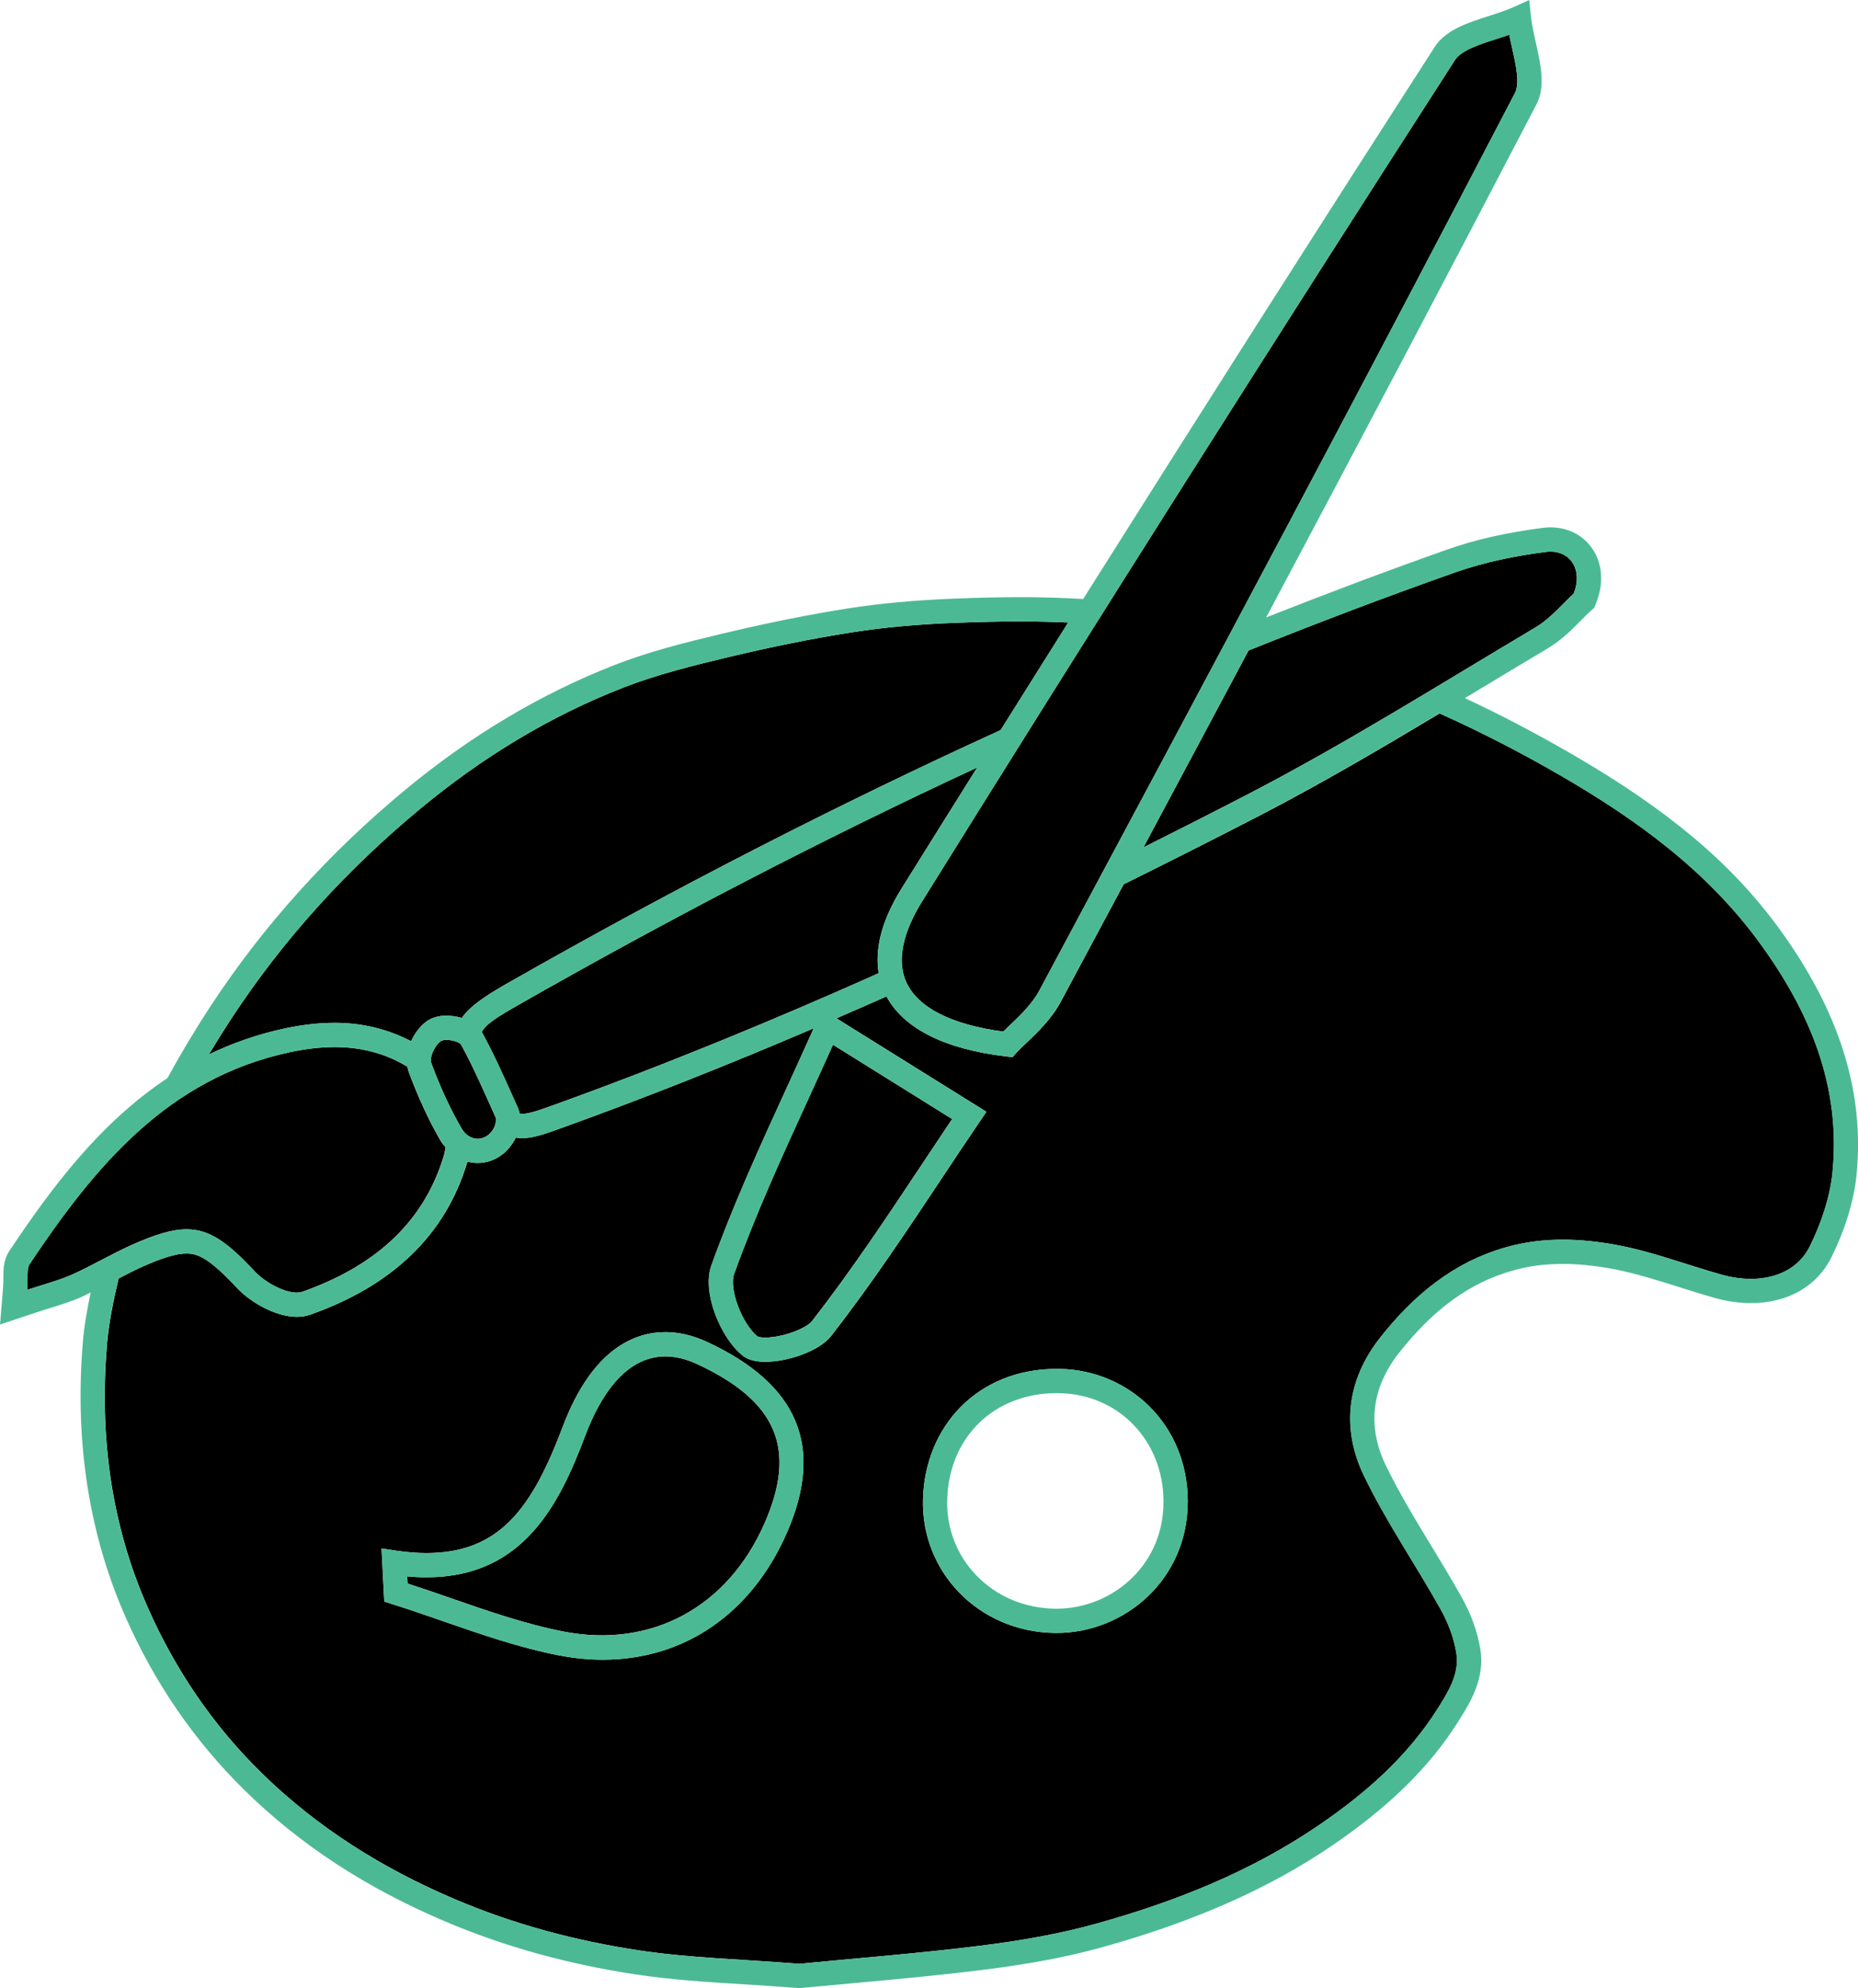 <?xml version="1.0" encoding="utf-8"?>
<!-- Generator: Adobe Illustrator 16.0.3, SVG Export Plug-In . SVG Version: 6.00 Build 0)  -->
<!DOCTYPE svg PUBLIC "-//W3C//DTD SVG 1.1//EN" "http://www.w3.org/Graphics/SVG/1.1/DTD/svg11.dtd">
<svg version="1.1"
	 id="svg2" xmlns:rdf="http://www.w3.org/1999/02/22-rdf-syntax-ns#" xmlns:cc="http://creativecommons.org/ns#" xmlns:svg="http://www.w3.org/2000/svg" xmlns:dc="http://purl.org/dc/elements/1.1/" xmlns:inkscape="http://www.inkscape.org/namespaces/inkscape" xmlns:sodipodi="http://sodipodi.sourceforge.net/DTD/sodipodi-0.dtd" sodipodi:docname="dibujo.svg" inkscape:version="0.48.4 r"
	 xmlns="http://www.w3.org/2000/svg" xmlns:xlink="http://www.w3.org/1999/xlink" x="0px" y="0px" width="76.624px"
	 height="81.964px" viewBox="162.784 112.123 76.624 81.964" enable-background="new 162.784 112.123 76.624 81.964"
	 xml:space="preserve">
<sodipodi:namedview  id="base" showgrid="false" borderopacity="1.0" bordercolor="#666666" inkscape:cy="100.36547" inkscape:cx="471.00049" inkscape:zoom="1.8757812" pagecolor="#ffffff" inkscape:pageopacity="0.0" inkscape:document-units="px" inkscape:pageshadow="2" inkscape:window-y="-8" inkscape:current-layer="layer1" inkscape:window-width="1440" inkscape:window-height="878" inkscape:window-x="-8" inkscape:window-maximized="1">
	</sodipodi:namedview>
<g>
	<path fill="none" d="M206.475,169.558l-0.105-0.002c-2.583,0-4.442,1.801-4.522,4.379c-0.035,1.174,0.387,2.283,1.19,3.123
		c0.836,0.875,1.995,1.367,3.264,1.385h0.057c1.176,0,2.324-0.477,3.152-1.309c0.576-0.578,1.264-1.59,1.259-3.125
		C210.76,171.515,208.914,169.601,206.475,169.558z"/>
	<path d="M209.124,148.579c-0.85,1.587-1.713,3.198-2.595,4.844c-0.383,0.716-0.986,1.288-1.427,1.706
		c-0.153,0.145-0.289,0.272-0.39,0.383l-0.173,0.193l-0.257-0.03c-2.532-0.295-4.23-1.152-4.938-2.474
		c-0.695,0.31-1.38,0.605-2.064,0.903l6.183,3.853l-0.292,0.43c-0.505,0.743-1.009,1.501-1.518,2.268
		c-1.442,2.171-2.935,4.416-4.585,6.536c-0.499,0.643-1.811,1.074-2.722,1.074c-0.407,0-0.725-0.087-0.939-0.26
		c-0.896-0.717-1.683-2.604-1.287-3.703c0.9-2.51,2.031-4.978,3.124-7.364c0.369-0.806,0.737-1.614,1.1-2.425
		c-3.562,1.526-7.004,2.888-10.395,4.11c-0.746,0.27-1.19,0.422-1.646,0.422c-0.089,0-0.166-0.015-0.246-0.025
		c-0.308,0.634-0.901,1.049-1.572,1.049c-0.146,0-0.288-0.022-0.426-0.059c-0.006,0.017-0.007,0.034-0.012,0.051
		c-0.888,2.953-3.062,5.061-6.462,6.258c-0.174,0.063-0.362,0.092-0.563,0.092c-0.877,0-1.923-0.613-2.463-1.191
		c-1.113-1.193-1.591-1.42-2.08-1.42c-0.423,0-0.998,0.174-1.865,0.563c-0.313,0.14-0.622,0.303-0.938,0.468
		c-0.214,0.908-0.406,1.821-0.482,2.741c-0.308,3.736,0.159,7.375,1.693,10.842c1.132,2.553,2.67,4.818,4.658,6.775
		c2.317,2.277,5.016,3.963,8.007,5.234c2.45,1.041,4.996,1.717,7.604,2.109c2.06,0.309,4.157,0.357,6.592,0.551
		c2.272-0.225,4.878-0.422,7.467-0.746c1.617-0.201,3.24-0.479,4.807-0.916c3.229-0.902,6.337-2.133,9.131-4.037
		c1.931-1.316,3.671-2.834,4.932-4.836c0.438-0.697,0.897-1.432,0.76-2.283c-0.1-0.621-0.342-1.25-0.651-1.803
		c-1.034-1.85-2.249-3.609-3.165-5.512c-0.938-1.951-0.691-3.951,0.672-5.678c1.362-1.725,2.992-3.105,5.193-3.729
		c0.781-0.223,1.563-0.313,2.34-0.313c0.745,0,1.486,0.084,2.222,0.219c1.469,0.271,2.885,0.82,4.331,1.225
		c0.414,0.115,0.821,0.172,1.207,0.172c1.078,0,1.989-0.449,2.429-1.342c0.464-0.941,0.828-1.998,0.934-3.035
		c0.361-3.572-0.947-6.666-3.012-9.492c-2.163-2.963-5.063-5.063-8.188-6.875c-1.626-0.943-3.292-1.801-5.002-2.568
		c-2.412,1.446-4.884,2.896-7.402,4.201C212.816,146.735,210.955,147.672,209.124,148.579z M195.232,175.319
		c-1.456,3.322-4.223,5.227-7.589,5.227c-0.587,0-1.192-0.06-1.802-0.177c-1.633-0.317-3.228-0.871-4.771-1.406
		c-0.701-0.244-1.403-0.487-2.109-0.709l-0.329-0.104l-0.114-2.19l0.604,0.09c0.439,0.066,0.86,0.099,1.252,0.099
		c3.054,0,4.373-1.912,5.62-5.215c1.217-3.217,2.973-3.893,4.231-3.893c0.562,0,1.144,0.137,1.728,0.409
		C195.714,169.197,196.786,171.77,195.232,175.319z M206.356,179.443c-0.021,0-0.046,0-0.067,0
		c-3.169-0.045-5.534-2.539-5.441-5.539c0.094-2.988,2.254-5.348,5.522-5.348c0.042,0,0.084,0,0.126,0.002
		c2.835,0.051,5.262,2.271,5.271,5.447C211.779,177.232,209.172,179.443,206.356,179.443z"/>
	<path d="M180.352,154.249c0.227-0.17,0.512-0.254,0.849-0.254c0.087,0,0.345,0.01,0.63,0.094c0.311-0.454,0.898-0.869,1.833-1.402
		c6.885-3.924,13.646-7.389,20.386-10.465c0.926-1.478,1.854-2.954,2.786-4.435c-0.651-0.028-1.305-0.045-1.958-0.045
		c-0.909,0-1.818,0.023-2.729,0.059c-1.404,0.055-2.815,0.17-4.204,0.387c-1.72,0.268-3.43,0.621-5.121,1.025
		c-1.464,0.35-2.94,0.713-4.338,1.258c-3.05,1.189-5.821,2.885-8.347,4.975c-3.028,2.506-5.654,5.377-7.813,8.668
		c-0.32,0.489-0.628,0.983-0.929,1.481c0.957-0.46,1.995-0.831,3.141-1.075c0.73-0.152,1.402-0.229,2.05-0.229
		c1.151,0,2.204,0.265,3.151,0.759C179.893,154.708,180.125,154.417,180.352,154.249z"/>
	<path d="M182.649,154.672c0.011,0.017,0.023,0.03,0.034,0.048c0.47,0.863,0.869,1.76,1.257,2.625l0.204,0.455
		c0.033,0.076,0.053,0.15,0.067,0.223c0.031,0.004,0.057,0.021,0.09,0.021c0.289,0,0.684-0.135,1.308-0.361
		c4.547-1.639,9.009-3.473,13.411-5.438c-0.138-0.842,0.011-1.993,0.938-3.484c1.034-1.661,2.083-3.332,3.127-5
		c-6.437,2.988-12.739,6.266-18.927,9.793C183.288,154.051,182.827,154.335,182.649,154.672z"/>
	<path d="M226.1,137.993c0.656-0.391,1.168-1.027,1.586-1.402c0.371-0.955-0.108-1.727-0.957-1.727
		c-0.062,0-0.124,0.004-0.188,0.012c-1.263,0.162-2.539,0.42-3.738,0.842c-2.872,1.01-5.711,2.093-8.528,3.221
		c-1.404,2.637-2.853,5.346-4.336,8.12c1.454-0.729,2.904-1.465,4.35-2.214C218.322,142.751,222.184,140.32,226.1,137.993z"/>
	<path d="M179.631,156.29c-0.021-0.062-0.031-0.126-0.045-0.19c-0.953-0.581-1.968-0.81-3-0.81c-0.611,0-1.229,0.08-1.842,0.209
		c-5.053,1.078-8.058,4.727-10.739,8.738c-0.132,0.197-0.06,0.533-0.103,1.063c0.737-0.246,1.319-0.391,1.858-0.633
		c0.828-0.371,1.612-0.842,2.441-1.215c0.953-0.424,1.66-0.65,2.275-0.65c0.967,0,1.706,0.553,2.812,1.736
		c0.396,0.426,1.193,0.875,1.73,0.875c0.085,0,0.162-0.01,0.231-0.035c2.748-0.969,4.95-2.656,5.835-5.602
		c0.036-0.119,0.055-0.236,0.076-0.354c-0.073-0.087-0.148-0.173-0.208-0.275C180.464,158.304,180.031,157.37,179.631,156.29z"/>
	<path d="M182.483,159.07c0.289,0,0.573-0.188,0.714-0.541c0.012-0.08,0.077-0.225,0.035-0.32c-0.455-1.012-0.896-2.035-1.427-3.01
		c-0.063-0.117-0.368-0.203-0.605-0.203c-0.106,0-0.198,0.014-0.25,0.055c-0.233,0.172-0.466,0.662-0.38,0.898
		c0.344,0.926,0.752,1.842,1.249,2.695C181.986,158.931,182.236,159.07,182.483,159.07z"/>
	<path d="M200.809,149.289c-0.578,0.93-1.157,2.269-0.63,3.367c0.494,1.025,1.867,1.713,3.978,1.996
		c0.079-0.077,0.166-0.16,0.259-0.249c0.413-0.392,0.927-0.878,1.234-1.452c7.334-13.683,13.476-25.208,19.607-36.985
		c0.214-0.409,0.046-1.153-0.116-1.874c-0.039-0.177-0.08-0.356-0.115-0.537c-0.178,0.062-0.356,0.119-0.533,0.176
		c-0.711,0.229-1.447,0.464-1.705,0.866C215.352,126.137,207.958,137.809,200.809,149.289z"/>
	<path d="M191.531,168.357c-0.451-0.21-0.892-0.316-1.307-0.316c-1.71,0-2.735,1.765-3.296,3.246
		c-1.069,2.836-2.549,5.861-6.556,5.861c-0.256,0-0.521-0.012-0.795-0.037l0.016,0.294c0.604,0.195,1.205,0.404,1.807,0.613
		c1.51,0.524,3.069,1.066,4.633,1.369c3.618,0.697,6.766-1.006,8.283-4.47C195.66,171.849,194.827,169.887,191.531,168.357z"/>
	<path d="M196.153,157.356c-1.085,2.367-2.206,4.815-3.092,7.285c-0.223,0.617,0.321,2.065,0.97,2.583
		c0.015,0.008,0.114,0.041,0.315,0.041c0.68,0,1.673-0.354,1.933-0.688c1.628-2.092,3.107-4.32,4.541-6.476
		c0.413-0.622,0.822-1.238,1.23-1.845l-4.914-3.063C196.813,155.917,196.482,156.637,196.153,157.356z"/>
	<g>
		<path fill="#4BBA94" d="M236.143,150.386c-1.95-2.67-4.568-4.875-8.494-7.15c-1.525-0.884-3.002-1.656-4.452-2.333
			c0.221-0.133,0.444-0.267,0.665-0.4c0.915-0.551,1.83-1.102,2.747-1.648c0.574-0.34,1.027-0.801,1.393-1.172
			c0.125-0.129,0.242-0.248,0.354-0.348l0.176-0.158l0.087-0.221c0.311-0.795,0.25-1.604-0.169-2.215
			c-0.38-0.559-1.007-0.877-1.72-0.877c-0.103,0-0.208,0.006-0.314,0.02c-1.5,0.193-2.789,0.484-3.944,0.893
			c-2.499,0.879-4.986,1.822-7.471,2.799c3.879-7.29,7.517-14.18,11.146-21.148c0.383-0.733,0.175-1.66-0.027-2.555
			c-0.081-0.362-0.163-0.723-0.199-1.061l-0.072-0.689l-0.632,0.286c-0.313,0.143-0.67,0.256-1.026,0.371
			c-0.88,0.282-1.789,0.574-2.24,1.277c-4.871,7.562-9.718,15.176-14.498,22.761c-0.819-0.047-1.667-0.076-2.57-0.076
			c-0.844,0-1.75,0.02-2.77,0.061c-1.598,0.063-3.009,0.193-4.318,0.396c-1.611,0.252-3.313,0.592-5.199,1.041
			c-1.604,0.383-3.047,0.744-4.469,1.299c-3.033,1.184-5.935,2.912-8.621,5.137c-3.162,2.615-5.857,5.607-8.014,8.889
			c-0.679,1.035-1.272,2.031-1.804,3.005c-2.817,1.87-4.811,4.568-6.511,7.112c-0.252,0.375-0.253,0.77-0.254,1.113
			c0,0.121,0,0.262-0.013,0.422l-0.124,1.51l1.437-0.479c0.233-0.078,0.45-0.146,0.655-0.209c0.452-0.141,0.879-0.271,1.299-0.461
			c0.12-0.054,0.229-0.115,0.347-0.172c-0.146,0.684-0.269,1.379-0.326,2.086c-0.336,4.096,0.262,7.906,1.777,11.326
			c1.192,2.695,2.832,5.078,4.87,7.084c2.303,2.266,5.022,4.045,8.317,5.443c2.418,1.025,5.058,1.758,7.846,2.176
			c1.443,0.219,2.896,0.311,4.436,0.406c0.714,0.045,1.454,0.092,2.228,0.152l0.088,0.008l0.089-0.01
			c0.664-0.064,1.356-0.127,2.069-0.191c1.758-0.16,3.576-0.326,5.424-0.557c1.941-0.242,3.517-0.543,4.951-0.945
			c3.767-1.053,6.849-2.418,9.424-4.174c2.371-1.615,4.027-3.244,5.214-5.129c0.49-0.779,1.101-1.75,0.901-2.977
			c-0.114-0.701-0.379-1.439-0.768-2.131c-0.399-0.717-0.829-1.422-1.244-2.105c-0.69-1.137-1.345-2.213-1.894-3.352
			c-0.768-1.594-0.574-3.193,0.556-4.623c1.432-1.813,2.919-2.889,4.683-3.389c0.653-0.188,1.329-0.275,2.066-0.275
			c0.629,0,1.297,0.066,2.04,0.203c0.902,0.166,1.79,0.447,2.729,0.742c0.503,0.16,1.006,0.318,1.514,0.461
			c0.501,0.139,0.998,0.209,1.479,0.209c1.519,0,2.729-0.691,3.324-1.9c0.566-1.15,0.923-2.318,1.03-3.377
			C239.688,157.14,238.643,153.808,236.143,150.386z M222.802,135.718c1.199-0.422,2.477-0.68,3.738-0.842
			c0.063-0.008,0.127-0.012,0.188-0.012c0.849,0,1.328,0.771,0.957,1.727c-0.419,0.375-0.93,1.012-1.587,1.402
			c-3.913,2.326-7.775,4.758-11.813,6.852c-1.444,0.749-2.896,1.485-4.35,2.214c1.483-2.774,2.932-5.483,4.336-8.12
			C217.091,137.811,219.93,136.728,222.802,135.718z M222.786,114.598c0.258-0.402,0.994-0.638,1.705-0.866
			c0.177-0.057,0.355-0.115,0.533-0.176c0.036,0.18,0.077,0.36,0.116,0.537c0.161,0.72,0.329,1.464,0.115,1.874
			c-6.133,11.777-12.273,23.303-19.607,36.985c-0.309,0.574-0.821,1.061-1.234,1.452c-0.093,0.088-0.18,0.171-0.259,0.249
			c-2.109-0.283-3.482-0.971-3.978-1.996c-0.527-1.098,0.052-2.437,0.631-3.367C207.958,137.809,215.352,126.137,222.786,114.598z
			 M199.021,152.244c-4.402,1.966-8.864,3.8-13.411,5.438c-0.624,0.227-1.019,0.361-1.308,0.361c-0.034,0-0.059-0.017-0.09-0.021
			c-0.016-0.073-0.034-0.147-0.067-0.223l-0.204-0.455c-0.388-0.865-0.787-1.762-1.258-2.625c-0.01-0.018-0.022-0.031-0.033-0.048
			c0.178-0.337,0.639-0.621,1.51-1.118c6.188-3.527,12.49-6.805,18.927-9.793c-1.044,1.667-2.093,3.339-3.127,5
			C199.031,150.251,198.884,151.403,199.021,152.244z M197.138,155.194l4.914,3.063c-0.408,0.607-0.817,1.224-1.23,1.845
			c-1.434,2.155-2.913,4.384-4.541,6.476c-0.26,0.334-1.253,0.688-1.933,0.688c-0.201,0-0.302-0.033-0.315-0.041
			c-0.647-0.518-1.191-1.967-0.97-2.583c0.886-2.47,2.007-4.918,3.092-7.285C196.482,156.637,196.813,155.917,197.138,155.194z
			 M183.197,158.529c-0.141,0.354-0.425,0.541-0.714,0.541c-0.247,0-0.497-0.139-0.664-0.426c-0.497-0.854-0.905-1.771-1.249-2.695
			c-0.086-0.236,0.146-0.727,0.38-0.898c0.052-0.041,0.144-0.055,0.25-0.055c0.237,0,0.542,0.086,0.605,0.203
			c0.531,0.975,0.972,1.998,1.427,3.01C183.274,158.304,183.209,158.448,183.197,158.529z M172.324,154.113
			c2.159-3.291,4.785-6.162,7.813-8.668c2.524-2.09,5.297-3.785,8.347-4.975c1.396-0.545,2.874-0.908,4.338-1.258
			c1.691-0.404,3.4-0.758,5.121-1.025c1.389-0.217,2.8-0.332,4.204-0.387c0.909-0.035,1.819-0.059,2.729-0.059
			c0.653,0,1.308,0.018,1.958,0.045c-0.932,1.481-1.859,2.958-2.786,4.435c-6.741,3.076-13.501,6.541-20.386,10.465
			c-0.935,0.533-1.521,0.948-1.833,1.402c-0.285-0.083-0.543-0.094-0.63-0.094c-0.337,0-0.622,0.084-0.85,0.254
			c-0.227,0.168-0.457,0.46-0.613,0.8c-0.947-0.494-2-0.759-3.151-0.759c-0.646,0-1.317,0.076-2.05,0.229
			c-1.146,0.244-2.184,0.615-3.141,1.075C171.696,155.096,172.004,154.601,172.324,154.113z M165.762,164.667
			c-0.539,0.242-1.121,0.387-1.858,0.633c0.043-0.529-0.029-0.865,0.103-1.063c2.683-4.012,5.688-7.66,10.739-8.738
			c0.612-0.129,1.229-0.209,1.842-0.209c1.032,0,2.047,0.229,3,0.81c0.013,0.064,0.022,0.128,0.045,0.19
			c0.4,1.08,0.833,2.014,1.325,2.857c0.061,0.103,0.135,0.188,0.208,0.275c-0.021,0.118-0.04,0.235-0.076,0.354
			c-0.885,2.945-3.087,4.633-5.835,5.602c-0.068,0.025-0.146,0.035-0.231,0.035c-0.537,0-1.335-0.449-1.73-0.875
			c-1.104-1.184-1.845-1.736-2.812-1.736c-0.615,0-1.322,0.227-2.275,0.65C167.374,163.825,166.59,164.296,165.762,164.667z
			 M238.35,160.468c-0.104,1.037-0.469,2.094-0.933,3.035c-0.438,0.893-1.351,1.342-2.429,1.342c-0.386,0-0.793-0.057-1.207-0.172
			c-1.446-0.404-2.862-0.953-4.331-1.225c-0.734-0.135-1.478-0.219-2.222-0.219c-0.776,0-1.559,0.092-2.341,0.314
			c-2.2,0.623-3.831,2.004-5.192,3.729c-1.363,1.727-1.61,3.727-0.672,5.678c0.916,1.902,2.131,3.662,3.165,5.512
			c0.311,0.553,0.553,1.182,0.651,1.803c0.139,0.852-0.32,1.586-0.76,2.283c-1.261,2.002-3.001,3.52-4.932,4.836
			c-2.794,1.904-5.9,3.135-9.131,4.037c-1.565,0.438-3.188,0.715-4.807,0.916c-2.589,0.324-5.193,0.521-7.467,0.746
			c-2.436-0.193-4.532-0.242-6.592-0.551c-2.607-0.393-5.153-1.068-7.604-2.109c-2.992-1.271-5.688-2.957-8.007-5.234
			c-1.988-1.957-3.527-4.223-4.658-6.775c-1.535-3.467-2.001-7.105-1.693-10.842c0.075-0.92,0.27-1.833,0.482-2.741
			c0.316-0.165,0.627-0.328,0.938-0.468c0.866-0.389,1.442-0.563,1.864-0.563c0.49,0,0.968,0.227,2.08,1.42
			c0.54,0.578,1.586,1.191,2.463,1.191c0.2,0,0.391-0.029,0.563-0.092c3.4-1.197,5.574-3.305,6.462-6.258
			c0.005-0.017,0.006-0.034,0.011-0.051c0.139,0.037,0.28,0.059,0.427,0.059c0.671,0,1.266-0.415,1.572-1.049
			c0.08,0.011,0.157,0.025,0.246,0.025c0.456,0,0.9-0.152,1.646-0.422c3.391-1.223,6.833-2.584,10.395-4.11
			c-0.361,0.812-0.729,1.62-1.1,2.425c-1.093,2.386-2.225,4.854-3.124,7.364c-0.396,1.099,0.391,2.985,1.287,3.703
			c0.216,0.172,0.531,0.26,0.939,0.26c0.911,0,2.223-0.432,2.722-1.074c1.65-2.121,3.143-4.365,4.585-6.536
			c0.509-0.766,1.013-1.525,1.518-2.268l0.292-0.43l-6.183-3.853c0.686-0.298,1.369-0.593,2.064-0.903
			c0.708,1.322,2.406,2.179,4.938,2.474l0.257,0.03l0.173-0.193c0.1-0.111,0.235-0.238,0.389-0.383
			c0.44-0.418,1.044-0.99,1.428-1.706c0.882-1.646,1.744-3.256,2.595-4.844c1.831-0.908,3.692-1.845,5.622-2.846
			c2.519-1.305,4.99-2.755,7.401-4.201c1.71,0.768,3.376,1.625,5.003,2.568c3.125,1.813,6.023,3.912,8.188,6.875
			C237.402,153.802,238.712,156.896,238.35,160.468z"/>
		<path fill="#4BBA94" d="M206.496,168.558c-0.042-0.002-0.084-0.002-0.126-0.002c-3.271,0-5.43,2.359-5.522,5.348
			c-0.093,3,2.272,5.494,5.441,5.539c0.021,0,0.046,0,0.067,0c2.814,0,5.423-2.211,5.412-5.438
			C211.758,170.829,209.331,168.609,206.496,168.558z M209.51,177.134c-0.828,0.832-1.978,1.309-3.152,1.309h-0.057
			c-1.269-0.018-2.428-0.51-3.264-1.385c-0.805-0.84-1.227-1.949-1.19-3.123c0.08-2.578,1.939-4.379,4.522-4.379l0.105,0.002
			c2.438,0.043,4.284,1.957,4.292,4.451C210.772,175.544,210.086,176.556,209.51,177.134z"/>
		<path fill="#4BBA94" d="M191.953,167.45c-0.584-0.271-1.166-0.409-1.729-0.409c-1.259,0-3.015,0.675-4.23,3.893
			c-1.247,3.303-2.566,5.215-5.62,5.215c-0.392,0-0.813-0.033-1.252-0.099l-0.604-0.09l0.115,2.19l0.329,0.104
			c0.706,0.222,1.408,0.466,2.109,0.709c1.543,0.535,3.138,1.089,4.771,1.406c0.608,0.118,1.214,0.177,1.801,0.177
			c3.367,0,6.134-1.905,7.59-5.227C196.786,171.77,195.714,169.197,191.953,167.45z M194.316,174.918
			c-1.519,3.463-4.665,5.167-8.283,4.47c-1.563-0.303-3.123-0.845-4.633-1.369c-0.602-0.208-1.202-0.417-1.807-0.613l-0.016-0.294
			c0.273,0.025,0.539,0.037,0.795,0.037c4.007,0,5.485-3.025,6.556-5.861c0.561-1.481,1.586-3.246,3.296-3.246
			c0.415,0,0.854,0.106,1.307,0.316C194.827,169.887,195.66,171.849,194.316,174.918z"/>
	</g>
</g>
</svg>
